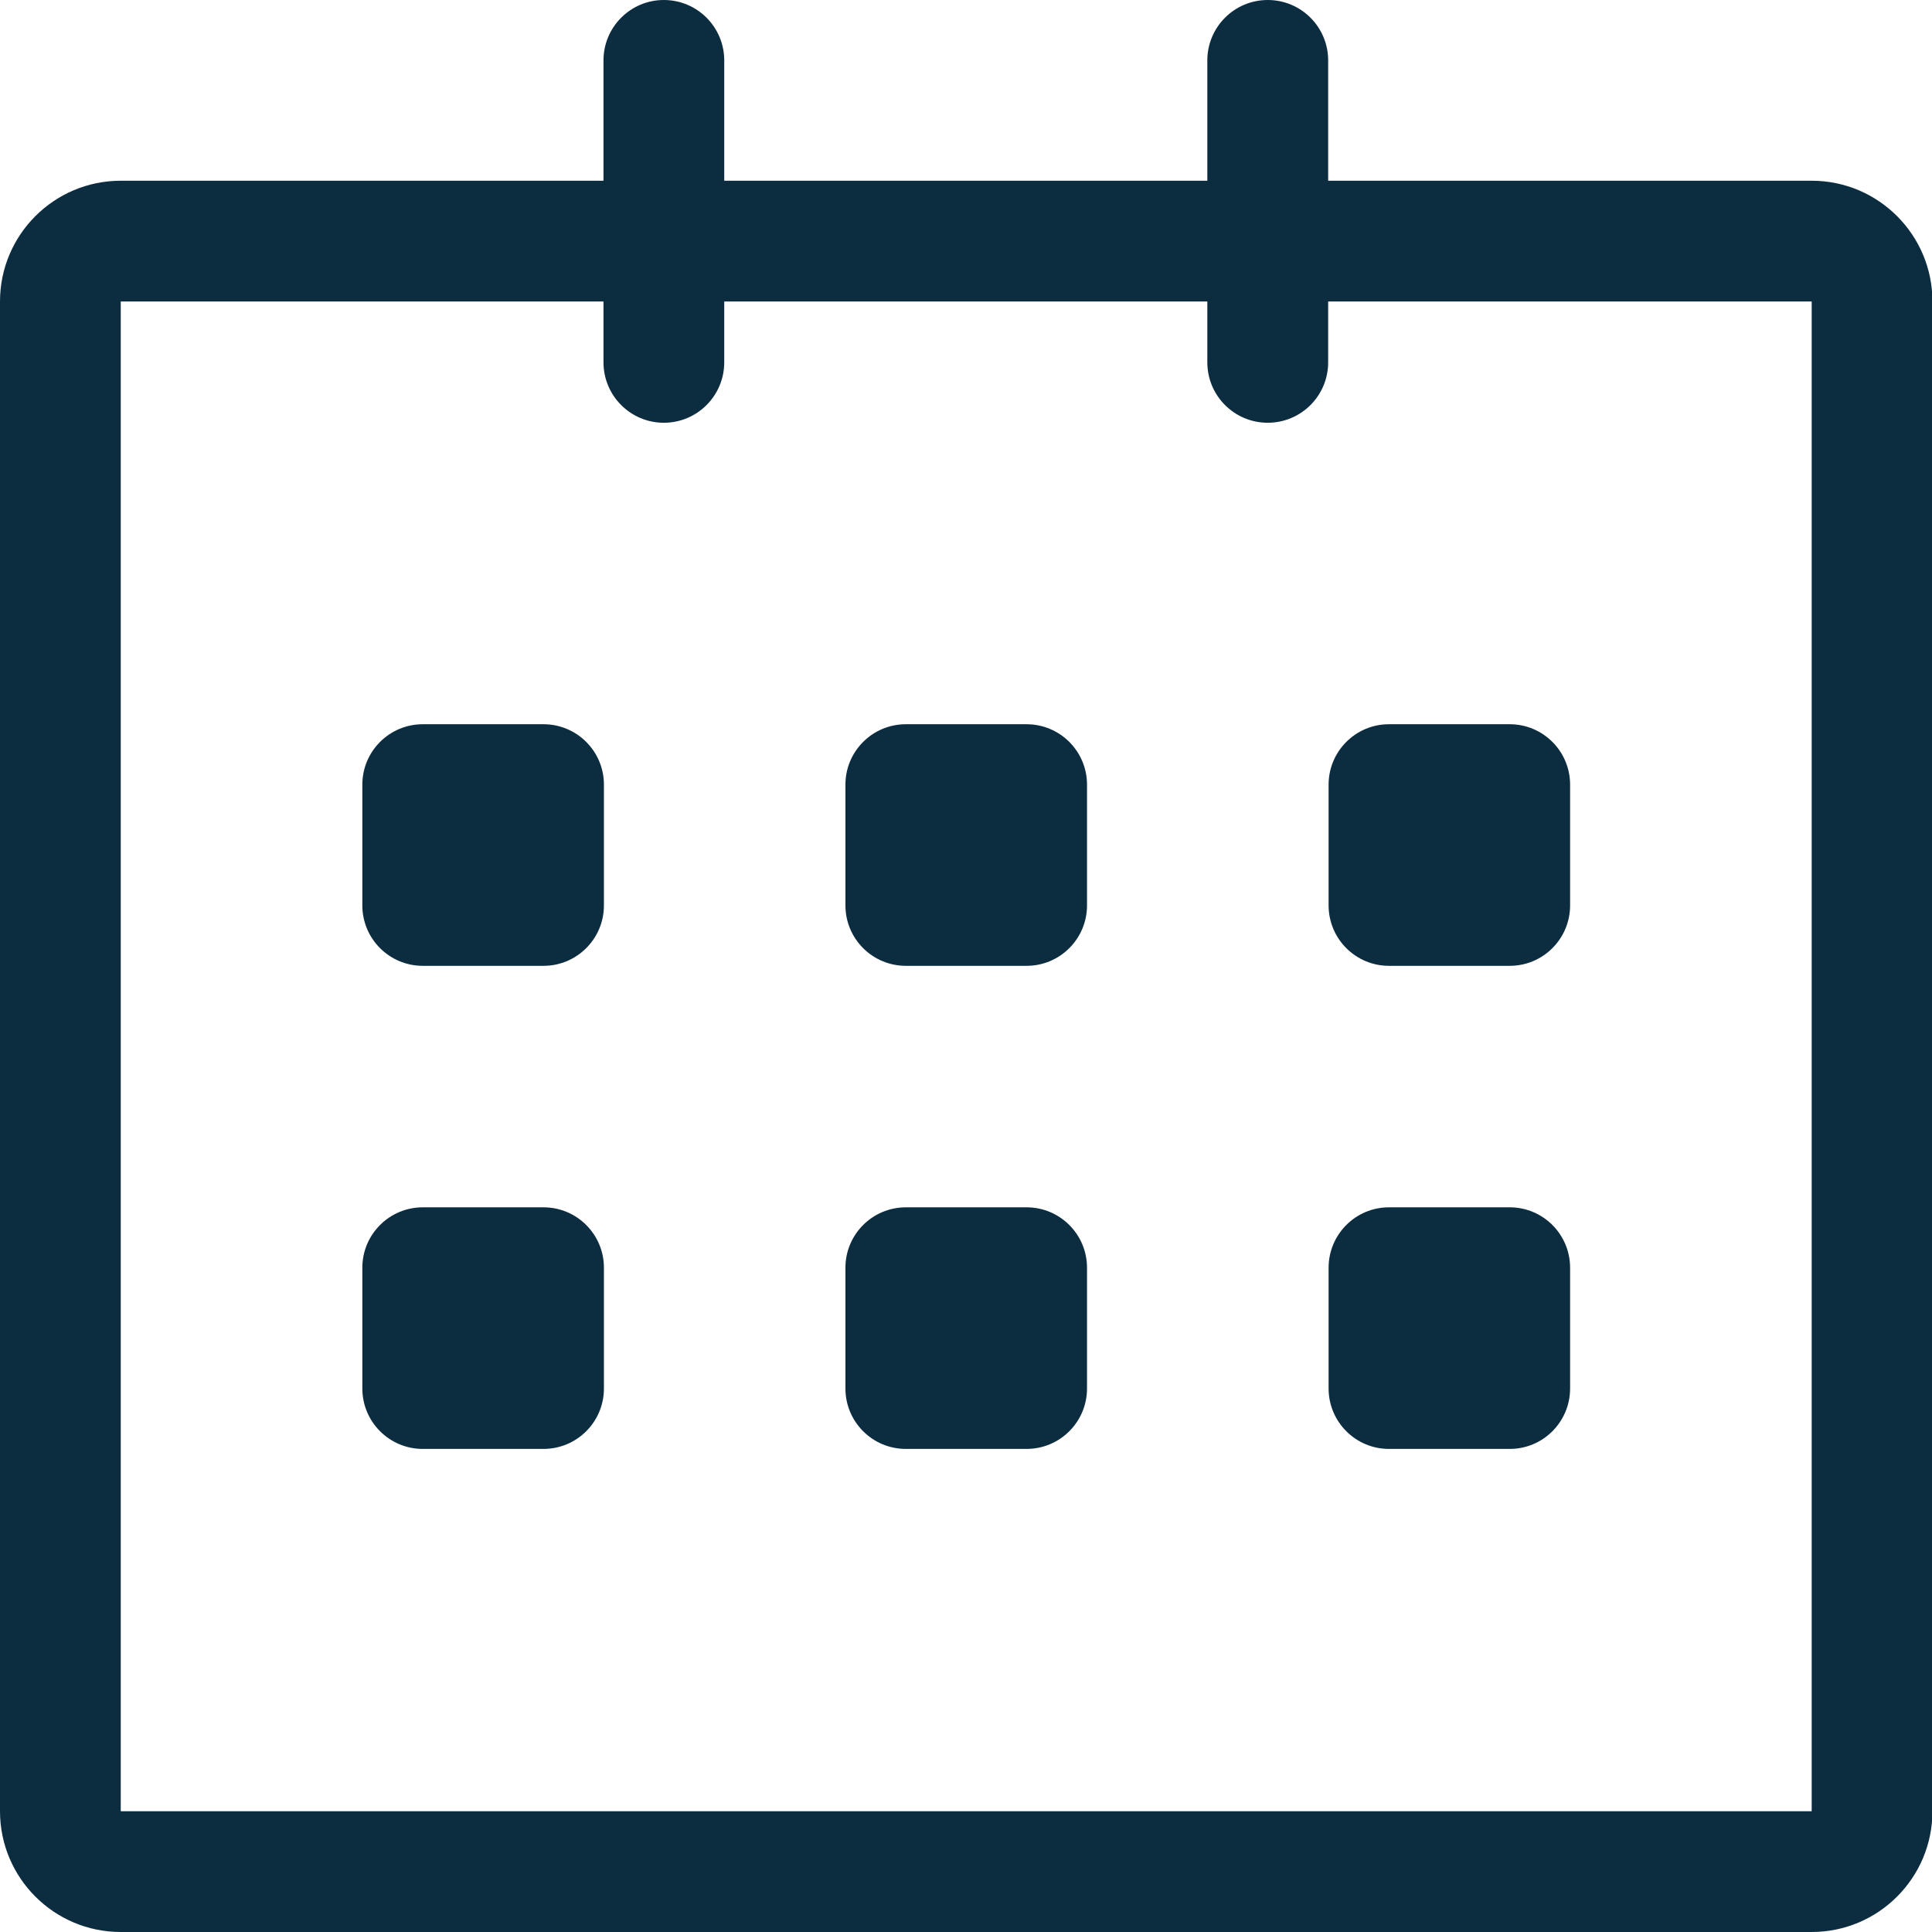 <svg width="22" height="22" viewBox="0 0 22 22" fill="none" xmlns="http://www.w3.org/2000/svg">
<path d="M20.63 2.058L15.124 2.058V0.688C15.124 0.308 14.816 0 14.436 0C14.056 0 13.748 0.308 13.748 0.688V2.058H8.247V0.688C8.247 0.308 7.939 0 7.559 0C7.18 0 6.872 0.308 6.872 0.688V2.058H1.375C0.616 2.058 0 2.674 0 3.433V20.625C0 21.384 0.616 22 1.375 22H20.63C21.389 22 22.005 21.384 22.005 20.625V3.433C22.005 2.674 21.389 2.058 20.63 2.058ZM20.63 20.625H1.375V3.433H6.872V4.126C6.872 4.506 7.18 4.814 7.559 4.814C7.939 4.814 8.247 4.506 8.247 4.126V3.433H13.748V4.126C13.748 4.506 14.056 4.814 14.436 4.814C14.816 4.814 15.124 4.506 15.124 4.126V3.433H20.63V20.625ZM15.816 10.998H17.192C17.571 10.998 17.879 10.69 17.879 10.31V8.935C17.879 8.555 17.571 8.247 17.192 8.247H15.816C15.437 8.247 15.129 8.555 15.129 8.935V10.31C15.129 10.69 15.437 10.998 15.816 10.998ZM15.816 16.499H17.192C17.571 16.499 17.879 16.191 17.879 15.811V14.436C17.879 14.056 17.571 13.748 17.192 13.748H15.816C15.437 13.748 15.129 14.056 15.129 14.436V15.811C15.129 16.191 15.437 16.499 15.816 16.499ZM11.69 13.748H10.315C9.935 13.748 9.627 14.056 9.627 14.436V15.811C9.627 16.191 9.935 16.499 10.315 16.499H11.69C12.07 16.499 12.378 16.191 12.378 15.811V14.436C12.378 14.056 12.07 13.748 11.69 13.748ZM11.69 8.247H10.315C9.935 8.247 9.627 8.555 9.627 8.935V10.31C9.627 10.69 9.935 10.998 10.315 10.998H11.69C12.07 10.998 12.378 10.69 12.378 10.31V8.935C12.378 8.555 12.07 8.247 11.69 8.247ZM6.189 8.247H4.814C4.434 8.247 4.126 8.555 4.126 8.935V10.31C4.126 10.69 4.434 10.998 4.814 10.998H6.189C6.569 10.998 6.877 10.69 6.877 10.31V8.935C6.877 8.555 6.569 8.247 6.189 8.247ZM6.189 13.748H4.814C4.434 13.748 4.126 14.056 4.126 14.436V15.811C4.126 16.191 4.434 16.499 4.814 16.499H6.189C6.569 16.499 6.877 16.191 6.877 15.811V14.436C6.877 14.056 6.569 13.748 6.189 13.748Z" fill="#0C2C40"/>
</svg>
